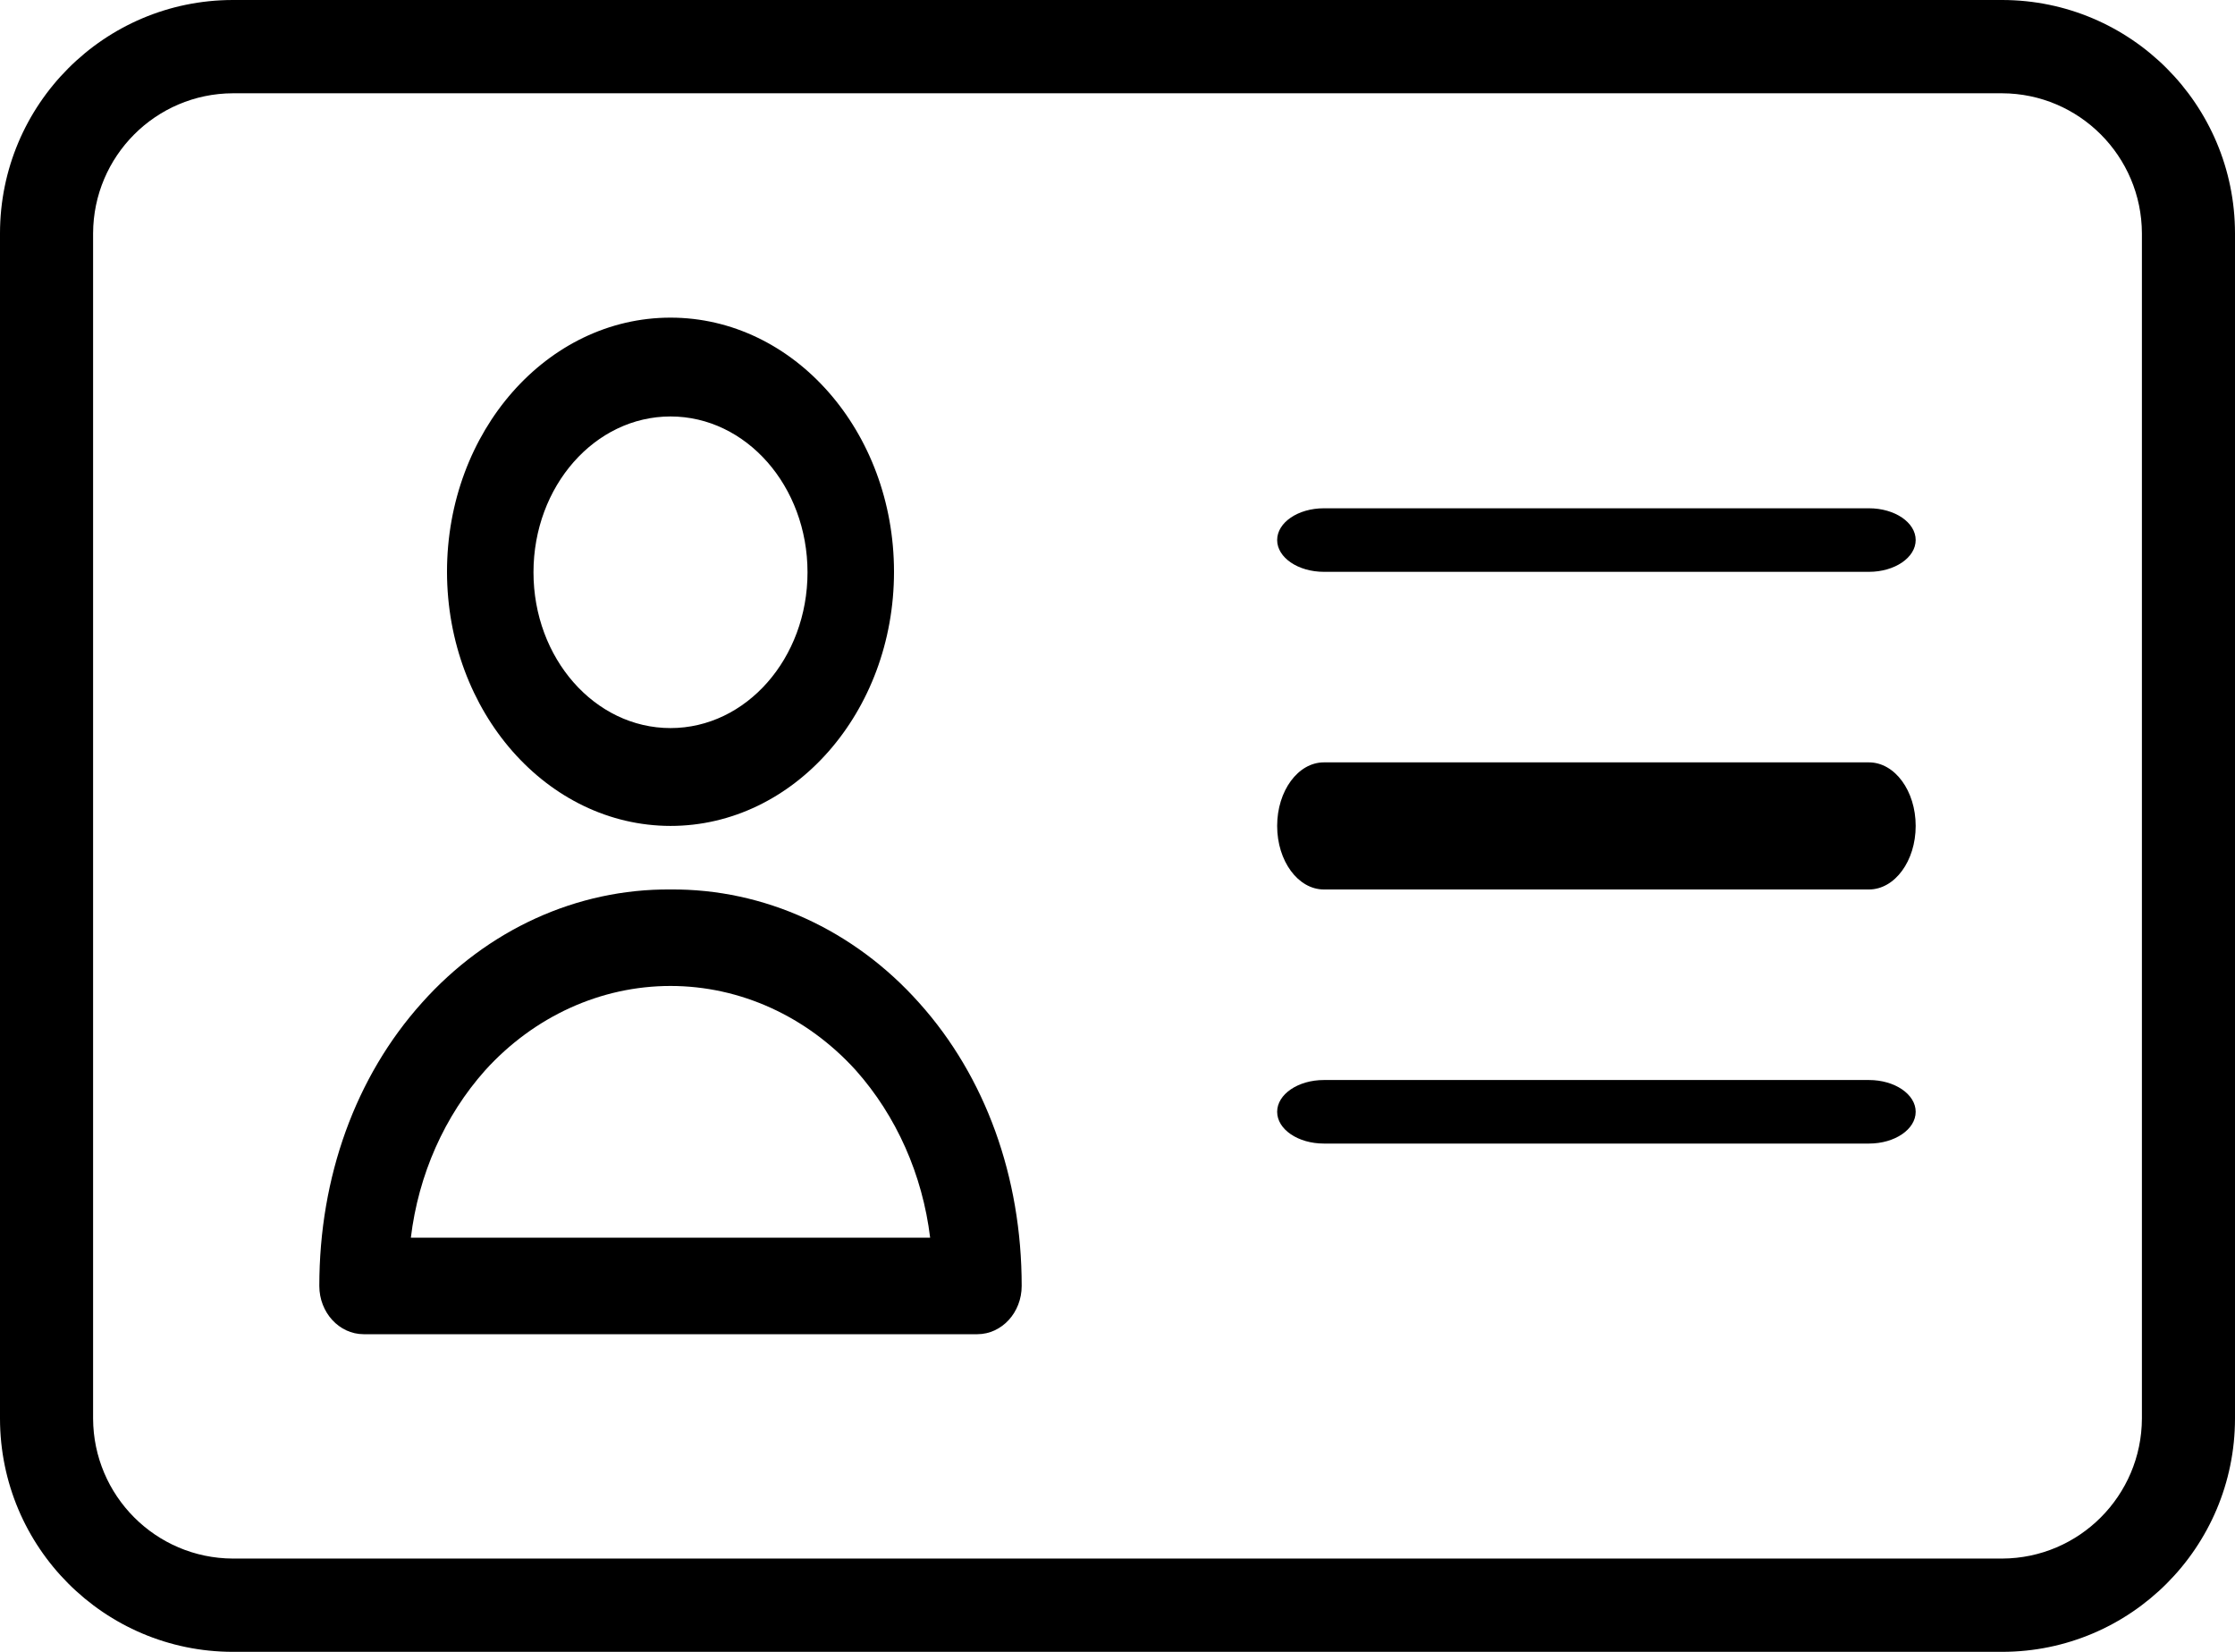 <svg width="23" height="17" viewBox="0 0 23 17" fill="none" xmlns="http://www.w3.org/2000/svg">
<path d="M6.9 8.5C8.17 8.5 9.2 7.329 9.2 5.885C9.2 4.44 8.17 3.269 6.9 3.269C5.63 3.269 4.6 4.44 4.6 5.885C4.602 7.328 5.631 8.498 6.9 8.5ZM6.9 4.286C7.679 4.286 8.31 5.004 8.31 5.89C8.31 6.775 7.679 7.493 6.9 7.493C6.121 7.493 5.49 6.775 5.49 5.89C5.49 5.004 6.121 4.286 6.9 4.286Z" fill="black"/>
<path d="M6.9 9.154C5.937 9.146 5.013 9.568 4.342 10.32C3.659 11.08 3.286 12.113 3.286 13.234C3.286 13.508 3.49 13.73 3.741 13.731H10.059C10.31 13.73 10.514 13.508 10.514 13.234C10.514 12.113 10.141 11.08 9.458 10.32C8.787 9.568 7.863 9.146 6.9 9.154ZM4.228 12.738C4.306 12.089 4.574 11.485 4.993 11.015C5.496 10.46 6.183 10.147 6.9 10.147C7.617 10.147 8.304 10.46 8.807 11.015C9.225 11.485 9.493 12.089 9.572 12.738H4.228Z" fill="black"/>
<path d="M20.604 0H2.396C1.073 0.001 0.001 1.075 0 2.401V14.599C0.001 15.925 1.073 16.999 2.396 17H20.604C21.927 16.999 22.999 15.925 23 14.599V2.401C22.999 1.075 21.927 0.001 20.604 0ZM22.042 14.599C22.039 15.393 21.397 16.037 20.604 16.04H2.396C1.603 16.037 0.961 15.393 0.958 14.599V2.401C0.961 1.607 1.603 0.963 2.396 0.96H20.604C21.397 0.963 22.039 1.607 22.042 2.401V14.599Z" fill="black"/>
<path d="M19.233 7.846H13.624C13.358 7.846 13.143 8.139 13.143 8.5C13.143 8.861 13.358 9.154 13.624 9.154H19.233C19.499 9.154 19.714 8.861 19.714 8.5C19.714 8.139 19.499 7.846 19.233 7.846Z" fill="black"/>
<path d="M19.233 11.115H13.624C13.358 11.115 13.143 11.262 13.143 11.442C13.143 11.623 13.358 11.769 13.624 11.769H19.233C19.499 11.769 19.714 11.623 19.714 11.442C19.714 11.262 19.499 11.115 19.233 11.115Z" fill="black"/>
<path d="M19.233 5.231H13.624C13.358 5.231 13.143 5.377 13.143 5.558C13.143 5.738 13.358 5.885 13.624 5.885H19.233C19.499 5.885 19.714 5.738 19.714 5.558C19.714 5.377 19.499 5.231 19.233 5.231Z" fill="black"/>
</svg>
